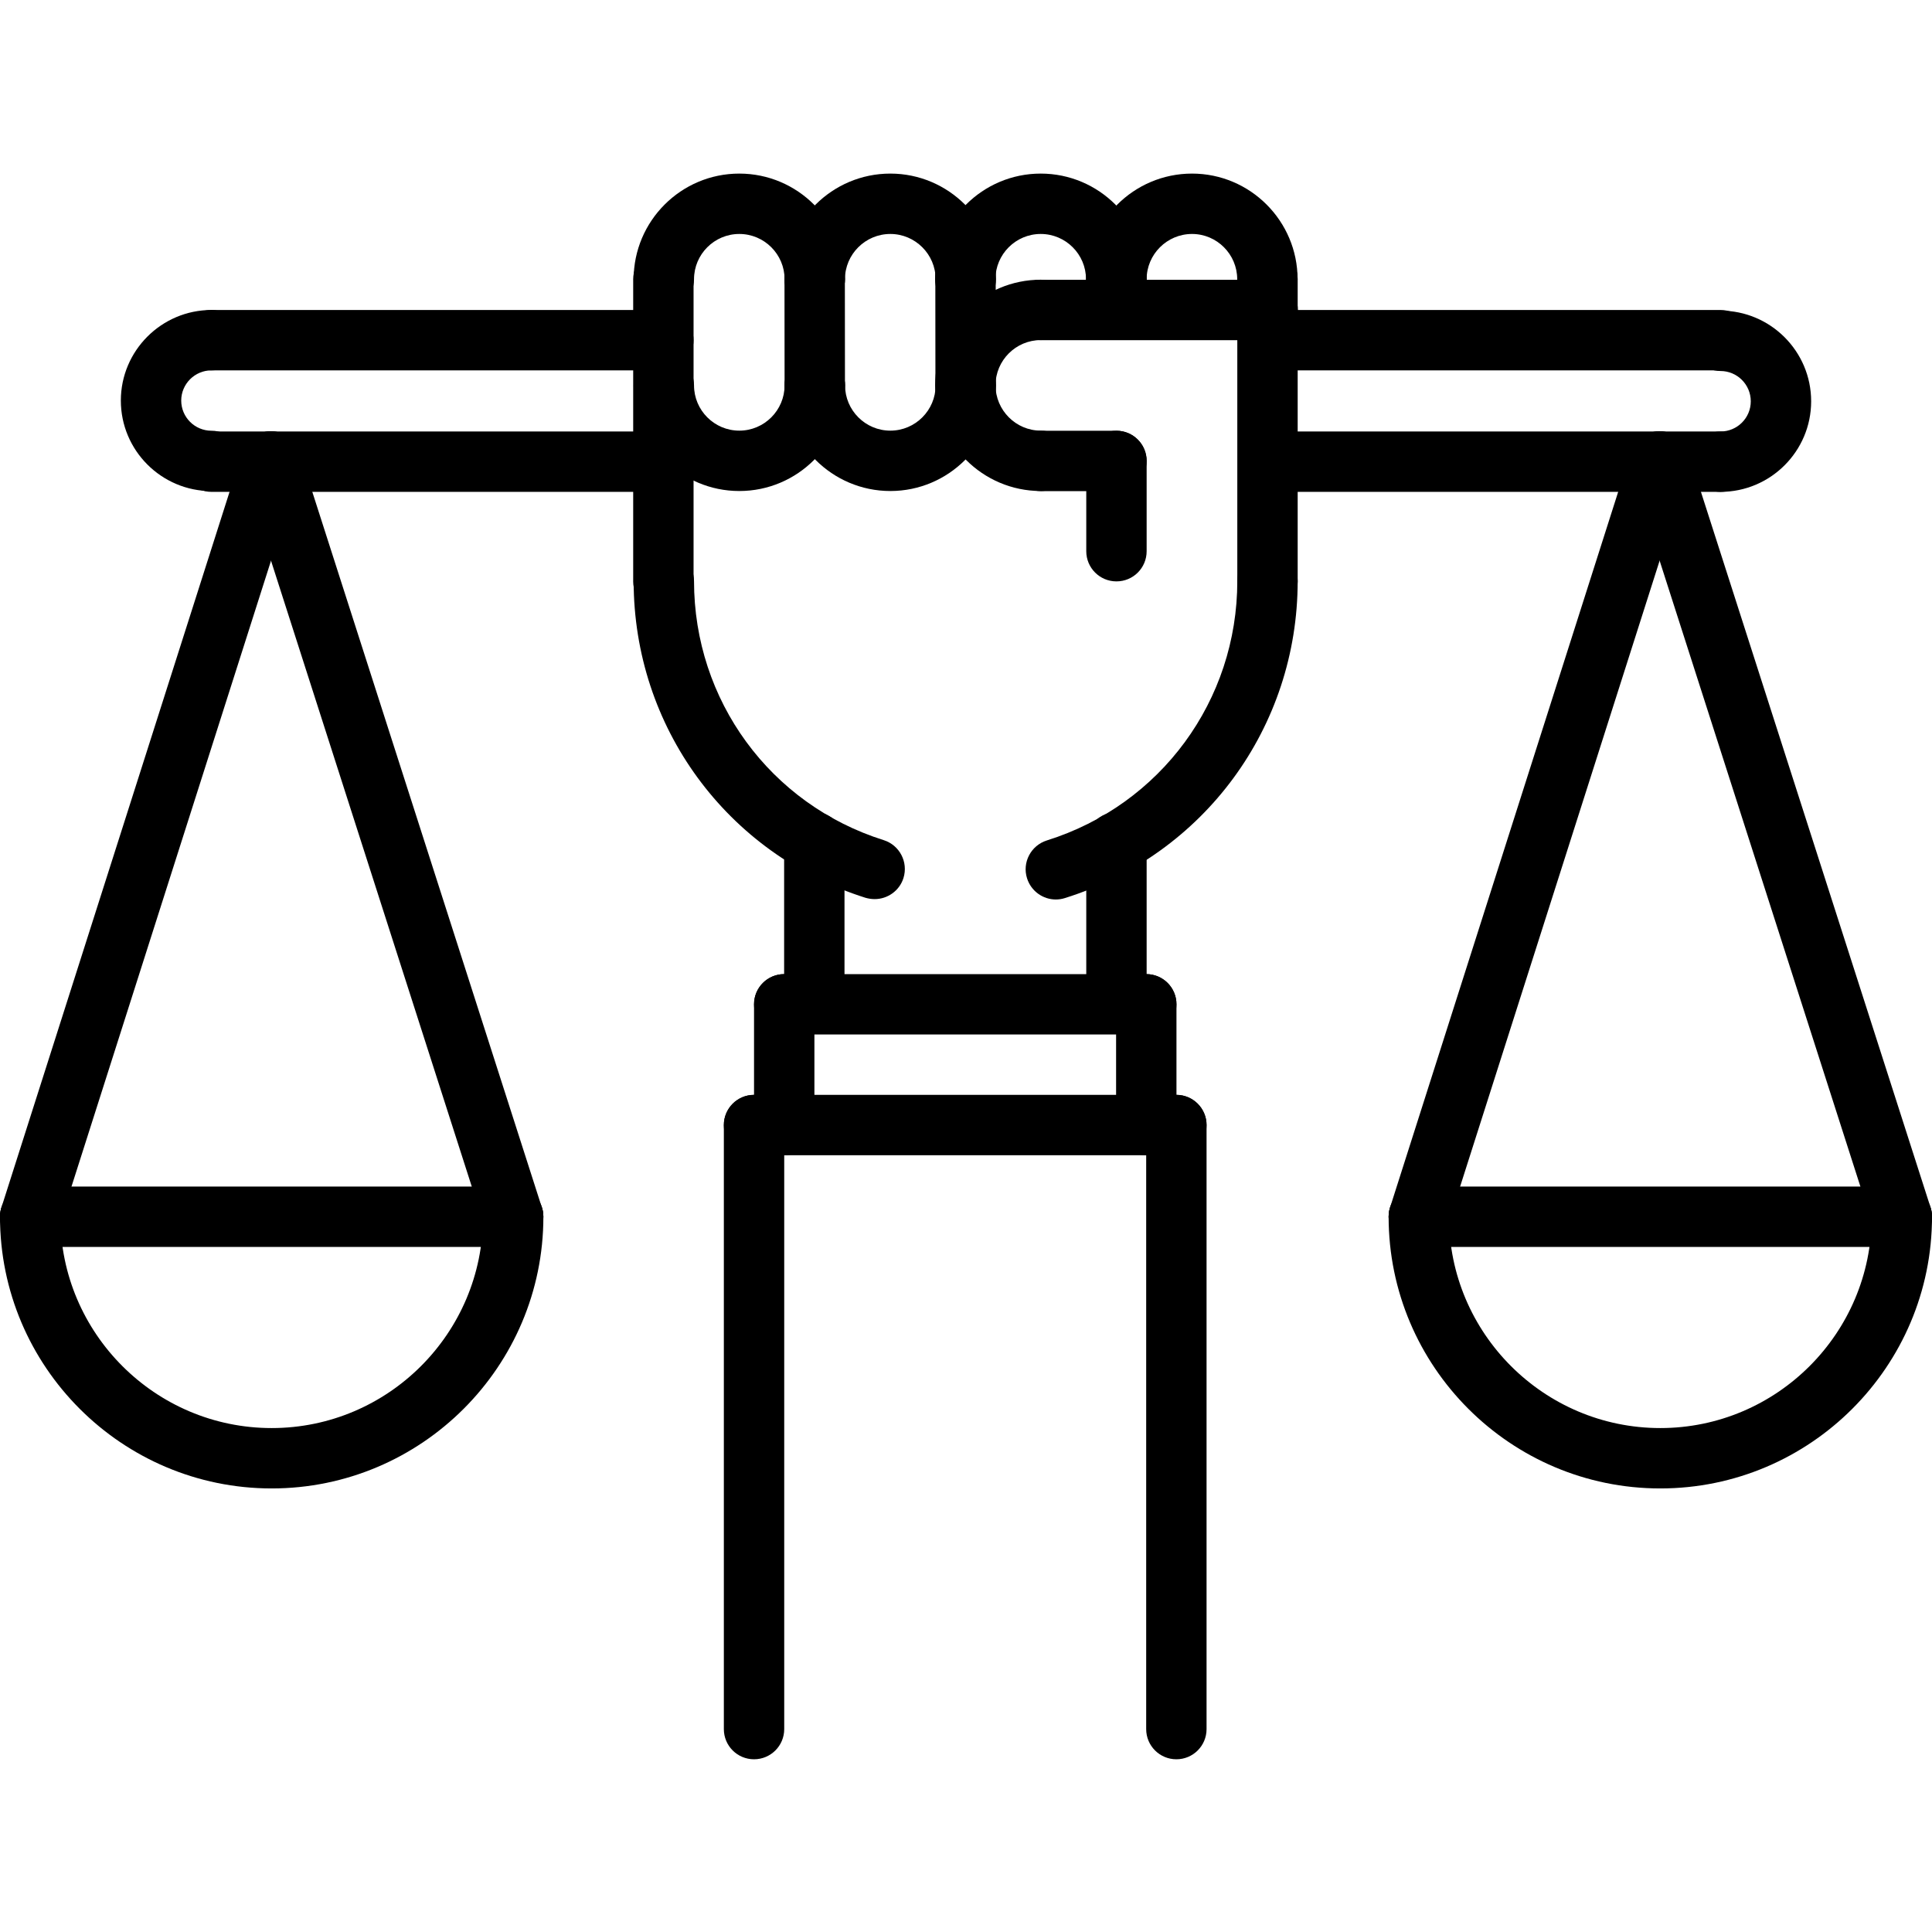 <?xml version="1.0" encoding="UTF-8"?>
<svg xmlns="http://www.w3.org/2000/svg" xmlns:xlink="http://www.w3.org/1999/xlink" width="80pt" height="80pt" viewBox="0 0 80 80" version="1.1">
<g id="surface1">
<path style=" stroke:none;fill-rule:nonzero;fill:rgb(0%,0%,0%);fill-opacity:1;" d="M 68.75 61.633 C 62.547 61.633 57.5 56.586 57.5 50.383 C 57.5 49.691 58.059 49.133 58.75 49.133 C 59.441 49.133 60 49.691 60 50.383 C 60 55.203 63.926 59.133 68.75 59.133 C 73.574 59.133 77.5 55.203 77.5 50.383 C 77.5 49.691 78.059 49.133 78.75 49.133 C 79.441 49.133 80 49.691 80 50.383 C 80 56.586 74.953 61.633 68.75 61.633 Z M 68.75 61.633 "/>
<path style=" stroke:none;fill-rule:nonzero;fill:rgb(0%,0%,0%);fill-opacity:1;" d="M 78.75 51.633 L 58.75 51.633 C 58.059 51.633 57.5 51.074 57.5 50.383 C 57.5 49.691 58.059 49.133 58.75 49.133 L 78.75 49.133 C 79.441 49.133 80 49.691 80 50.383 C 80 51.074 79.441 51.633 78.75 51.633 Z M 78.75 51.633 "/>
<path style=" stroke:none;fill-rule:nonzero;fill:rgb(0%,0%,0%);fill-opacity:1;" d="M 78.75 51.633 C 78.223 51.633 77.73 51.293 77.559 50.766 L 67.527 19.492 C 67.316 18.836 67.68 18.129 68.336 17.918 C 68.996 17.707 69.699 18.07 69.906 18.727 L 79.941 50 C 80.152 50.656 79.789 51.359 79.133 51.57 C 79.004 51.609 78.875 51.633 78.75 51.633 Z M 78.75 51.633 "/>
<path style=" stroke:none;fill-rule:nonzero;fill:rgb(0%,0%,0%);fill-opacity:1;" d="M 58.75 51.633 C 58.625 51.633 58.496 51.613 58.371 51.574 C 57.711 51.363 57.352 50.66 57.559 50 L 67.527 18.73 C 67.738 18.074 68.441 17.707 69.098 17.918 C 69.754 18.129 70.117 18.832 69.91 19.488 L 59.941 50.762 C 59.77 51.293 59.281 51.633 58.75 51.633 Z M 58.75 51.633 "/>
<path style=" stroke:none;fill-rule:nonzero;fill:rgb(0%,0%,0%);fill-opacity:1;" d="M 11.25 61.633 C 5.047 61.633 0 56.586 0 50.383 C 0 49.691 0.559 49.133 1.25 49.133 C 1.941 49.133 2.5 49.691 2.5 50.383 C 2.5 55.203 6.426 59.133 11.25 59.133 C 16.074 59.133 20 55.203 20 50.383 C 20 49.691 20.559 49.133 21.25 49.133 C 21.941 49.133 22.5 49.691 22.5 50.383 C 22.5 56.586 17.453 61.633 11.25 61.633 Z M 11.25 61.633 "/>
<path style=" stroke:none;fill-rule:nonzero;fill:rgb(0%,0%,0%);fill-opacity:1;" d="M 21.25 51.633 L 1.25 51.633 C 0.559 51.633 0 51.074 0 50.383 C 0 49.691 0.559 49.133 1.25 49.133 L 21.25 49.133 C 21.941 49.133 22.5 49.691 22.5 50.383 C 22.5 51.074 21.941 51.633 21.25 51.633 Z M 21.25 51.633 "/>
<path style=" stroke:none;fill-rule:nonzero;fill:rgb(0%,0%,0%);fill-opacity:1;" d="M 21.25 51.633 C 20.723 51.633 20.23 51.293 20.059 50.766 L 10.027 19.492 C 9.816 18.836 10.176 18.129 10.832 17.918 C 11.492 17.707 12.195 18.07 12.406 18.727 L 22.438 50 C 22.648 50.656 22.289 51.359 21.633 51.57 C 21.504 51.609 21.375 51.633 21.25 51.633 Z M 21.25 51.633 "/>
<path style=" stroke:none;fill-rule:nonzero;fill:rgb(0%,0%,0%);fill-opacity:1;" d="M 1.25 51.633 C 1.125 51.633 0.996 51.613 0.871 51.574 C 0.215 51.363 -0.148 50.66 0.059 50 L 10.027 18.73 C 10.238 18.074 10.941 17.707 11.598 17.918 C 12.254 18.129 12.617 18.832 12.41 19.492 L 2.441 50.762 C 2.273 51.293 1.781 51.633 1.25 51.633 Z M 1.25 51.633 "/>
<path style=" stroke:none;fill-rule:nonzero;fill:rgb(0%,0%,0%);fill-opacity:1;" d="M 52.48 12.812 C 51.789 12.812 51.23 12.254 51.23 11.562 C 51.23 10.531 50.391 9.688 49.359 9.688 C 48.324 9.688 47.48 10.531 47.48 11.562 C 47.48 12.254 46.922 12.812 46.23 12.812 C 45.539 12.812 44.98 12.254 44.98 11.562 C 44.98 9.152 46.945 7.188 49.359 7.188 C 51.77 7.188 53.73 9.152 53.73 11.562 C 53.73 12.254 53.172 12.812 52.48 12.812 Z M 52.48 12.812 "/>
<path style=" stroke:none;fill-rule:nonzero;fill:rgb(0%,0%,0%);fill-opacity:1;" d="M 46.219 12.812 C 45.527 12.812 44.969 12.254 44.969 11.562 C 44.969 10.531 44.129 9.688 43.094 9.688 C 42.059 9.688 41.219 10.531 41.219 11.562 C 41.219 12.254 40.66 12.812 39.969 12.812 C 39.277 12.812 38.719 12.254 38.719 11.562 C 38.719 9.152 40.68 7.188 43.094 7.188 C 45.508 7.188 47.469 9.152 47.469 11.562 C 47.469 12.254 46.91 12.812 46.219 12.812 Z M 46.219 12.812 "/>
<path style=" stroke:none;fill-rule:nonzero;fill:rgb(0%,0%,0%);fill-opacity:1;" d="M 39.992 12.812 C 39.301 12.812 38.742 12.254 38.742 11.562 C 38.742 10.531 37.898 9.688 36.867 9.688 C 35.832 9.688 34.988 10.531 34.988 11.562 C 34.988 12.254 34.43 12.812 33.738 12.812 C 33.047 12.812 32.488 12.254 32.488 11.562 C 32.488 9.152 34.453 7.188 36.867 7.188 C 39.277 7.188 41.242 9.152 41.242 11.562 C 41.242 12.254 40.684 12.812 39.992 12.812 Z M 39.992 12.812 "/>
<path style=" stroke:none;fill-rule:nonzero;fill:rgb(0%,0%,0%);fill-opacity:1;" d="M 36.867 20.332 C 34.457 20.332 32.492 18.367 32.492 15.957 C 32.492 15.266 33.051 14.707 33.742 14.707 C 34.434 14.707 34.992 15.266 34.992 15.957 C 34.992 16.988 35.832 17.832 36.867 17.832 C 37.902 17.832 38.742 16.988 38.742 15.957 C 38.742 15.266 39.305 14.707 39.992 14.707 C 40.684 14.707 41.242 15.266 41.242 15.957 C 41.242 18.367 39.281 20.332 36.867 20.332 Z M 36.867 20.332 "/>
<path style=" stroke:none;fill-rule:nonzero;fill:rgb(0%,0%,0%);fill-opacity:1;" d="M 30.613 20.332 C 28.199 20.332 26.238 18.367 26.238 15.957 C 26.238 15.266 26.793 14.707 27.488 14.707 C 28.176 14.707 28.738 15.266 28.738 15.957 C 28.738 16.988 29.578 17.832 30.613 17.832 C 31.648 17.832 32.488 16.988 32.488 15.957 C 32.488 15.266 33.047 14.707 33.738 14.707 C 34.43 14.707 34.988 15.266 34.988 15.957 C 34.988 18.367 33.027 20.332 30.613 20.332 Z M 30.613 20.332 "/>
<path style=" stroke:none;fill-rule:nonzero;fill:rgb(0%,0%,0%);fill-opacity:1;" d="M 33.738 12.812 C 33.047 12.812 32.488 12.254 32.488 11.562 C 32.488 10.531 31.648 9.688 30.613 9.688 C 29.578 9.688 28.738 10.531 28.738 11.562 C 28.738 12.254 28.176 12.812 27.488 12.812 C 26.793 12.812 26.238 12.254 26.238 11.562 C 26.238 9.152 28.199 7.188 30.613 7.188 C 33.027 7.188 34.988 9.152 34.988 11.562 C 34.988 12.254 34.43 12.812 33.738 12.812 Z M 33.738 12.812 "/>
<path style=" stroke:none;fill-rule:nonzero;fill:rgb(0%,0%,0%);fill-opacity:1;" d="M 43.098 20.332 C 40.688 20.332 38.723 18.367 38.723 15.953 C 38.723 13.543 40.688 11.582 43.098 11.582 C 43.789 11.582 44.348 12.141 44.348 12.832 C 44.348 13.523 43.789 14.082 43.098 14.082 C 42.066 14.082 41.223 14.922 41.223 15.953 C 41.223 16.988 42.066 17.832 43.098 17.832 C 43.789 17.832 44.348 18.391 44.348 19.082 C 44.348 19.773 43.789 20.332 43.098 20.332 Z M 43.098 20.332 "/>
<path style=" stroke:none;fill-rule:nonzero;fill:rgb(0%,0%,0%);fill-opacity:1;" d="M 39.984 17.203 C 39.293 17.203 38.734 16.645 38.734 15.953 L 38.73 11.566 C 38.73 10.875 39.289 10.316 39.98 10.316 C 40.672 10.316 41.23 10.875 41.23 11.562 L 41.234 15.953 C 41.234 16.645 40.676 17.203 39.984 17.203 Z M 39.984 17.203 "/>
<path style=" stroke:none;fill-rule:nonzero;fill:rgb(0%,0%,0%);fill-opacity:1;" d="M 33.738 17.207 C 33.047 17.207 32.488 16.648 32.488 15.957 L 32.484 11.566 C 32.484 10.875 33.043 10.316 33.734 10.316 C 34.422 10.316 34.984 10.875 34.984 11.562 L 34.988 15.953 C 34.988 16.645 34.426 17.207 33.738 17.207 Z M 33.738 17.207 "/>
<path style=" stroke:none;fill-rule:nonzero;fill:rgb(0%,0%,0%);fill-opacity:1;" d="M 52.484 25.328 C 51.793 25.328 51.234 24.77 51.234 24.078 L 51.234 11.559 C 51.234 10.871 51.793 10.309 52.484 10.309 C 53.176 10.309 53.734 10.871 53.734 11.559 L 53.734 24.078 C 53.734 24.77 53.176 25.328 52.484 25.328 Z M 52.484 25.328 "/>
<path style=" stroke:none;fill-rule:nonzero;fill:rgb(0%,0%,0%);fill-opacity:1;" d="M 27.469 25.328 C 26.777 25.328 26.219 24.77 26.219 24.078 L 26.219 11.562 C 26.219 10.871 26.777 10.312 27.469 10.312 C 28.16 10.312 28.719 10.871 28.719 11.562 L 28.719 24.078 C 28.719 24.77 28.16 25.328 27.469 25.328 Z M 27.469 25.328 "/>
<path style=" stroke:none;fill-rule:nonzero;fill:rgb(0%,0%,0%);fill-opacity:1;" d="M 52.492 14.086 L 43.098 14.086 C 42.406 14.086 41.848 13.527 41.848 12.836 C 41.848 12.145 42.406 11.586 43.098 11.586 L 52.492 11.586 C 53.184 11.586 53.742 12.145 53.742 12.836 C 53.742 13.527 53.184 14.086 52.492 14.086 Z M 52.492 14.086 "/>
<path style=" stroke:none;fill-rule:nonzero;fill:rgb(0%,0%,0%);fill-opacity:1;" d="M 46.23 24.074 C 45.539 24.074 44.98 23.516 44.98 22.824 L 44.98 19.086 C 44.98 18.398 45.539 17.836 46.23 17.836 C 46.922 17.836 47.48 18.398 47.48 19.086 L 47.48 22.824 C 47.48 23.516 46.922 24.074 46.23 24.074 Z M 46.23 24.074 "/>
<path style=" stroke:none;fill-rule:nonzero;fill:rgb(0%,0%,0%);fill-opacity:1;" d="M 46.23 14.066 C 45.539 14.066 44.98 13.508 44.98 12.816 L 44.98 11.562 C 44.98 10.871 45.539 10.312 46.23 10.312 C 46.922 10.312 47.48 10.871 47.48 11.562 L 47.48 12.816 C 47.48 13.508 46.922 14.066 46.23 14.066 Z M 46.23 14.066 "/>
<path style=" stroke:none;fill-rule:nonzero;fill:rgb(0%,0%,0%);fill-opacity:1;" d="M 46.23 20.336 L 43.098 20.336 C 42.406 20.336 41.848 19.777 41.848 19.086 C 41.848 18.398 42.406 17.836 43.098 17.836 L 46.23 17.836 C 46.922 17.836 47.48 18.398 47.48 19.086 C 47.48 19.777 46.922 20.336 46.23 20.336 Z M 46.23 20.336 "/>
<path style=" stroke:none;fill-rule:nonzero;fill:rgb(0%,0%,0%);fill-opacity:1;" d="M 33.719 42.816 C 33.027 42.816 32.469 42.254 32.469 41.566 L 32.469 34.879 C 32.469 34.188 33.031 33.629 33.719 33.629 C 34.41 33.629 34.969 34.188 34.969 34.879 L 34.969 41.566 C 34.969 42.258 34.406 42.816 33.719 42.816 Z M 33.719 42.816 "/>
<path style=" stroke:none;fill-rule:nonzero;fill:rgb(0%,0%,0%);fill-opacity:1;" d="M 46.23 42.816 C 45.539 42.816 44.98 42.254 44.98 41.566 L 44.98 34.879 C 44.98 34.188 45.543 33.629 46.23 33.629 C 46.922 33.629 47.48 34.188 47.48 34.879 L 47.48 41.566 C 47.48 42.258 46.918 42.816 46.23 42.816 Z M 46.23 42.816 "/>
<path style=" stroke:none;fill-rule:nonzero;fill:rgb(0%,0%,0%);fill-opacity:1;" d="M 47.465 42.836 L 32.473 42.836 C 31.781 42.836 31.223 42.277 31.223 41.586 C 31.223 40.895 31.781 40.336 32.473 40.336 L 47.465 40.336 C 48.156 40.336 48.715 40.895 48.715 41.586 C 48.715 42.277 48.156 42.836 47.465 42.836 Z M 47.465 42.836 "/>
<path style=" stroke:none;fill-rule:nonzero;fill:rgb(0%,0%,0%);fill-opacity:1;" d="M 32.473 47.836 C 31.781 47.836 31.223 47.277 31.223 46.586 L 31.223 41.586 C 31.223 40.895 31.781 40.336 32.473 40.336 C 33.164 40.336 33.723 40.895 33.723 41.586 L 33.723 46.586 C 33.723 47.277 33.16 47.836 32.473 47.836 Z M 32.473 47.836 "/>
<path style=" stroke:none;fill-rule:nonzero;fill:rgb(0%,0%,0%);fill-opacity:1;" d="M 47.465 47.836 C 46.773 47.836 46.215 47.277 46.215 46.586 L 46.215 41.586 C 46.215 40.895 46.773 40.336 47.465 40.336 C 48.156 40.336 48.715 40.895 48.715 41.586 L 48.715 46.586 C 48.715 47.277 48.156 47.836 47.465 47.836 Z M 47.465 47.836 "/>
<path style=" stroke:none;fill-rule:nonzero;fill:rgb(0%,0%,0%);fill-opacity:1;" d="M 48.711 47.836 L 31.223 47.836 C 30.531 47.836 29.973 47.277 29.973 46.586 C 29.973 45.898 30.531 45.336 31.223 45.336 L 48.711 45.336 C 49.402 45.336 49.961 45.898 49.961 46.586 C 49.961 47.277 49.402 47.836 48.711 47.836 Z M 48.711 47.836 "/>
<path style=" stroke:none;fill-rule:nonzero;fill:rgb(0%,0%,0%);fill-opacity:1;" d="M 48.711 72.848 C 48.02 72.848 47.461 72.289 47.461 71.598 L 47.461 46.586 C 47.461 45.898 48.02 45.336 48.711 45.336 C 49.402 45.336 49.961 45.898 49.961 46.586 L 49.961 71.598 C 49.961 72.289 49.402 72.848 48.711 72.848 Z M 48.711 72.848 "/>
<path style=" stroke:none;fill-rule:nonzero;fill:rgb(0%,0%,0%);fill-opacity:1;" d="M 31.223 72.848 C 30.531 72.848 29.973 72.289 29.973 71.598 L 29.973 46.586 C 29.973 45.898 30.531 45.336 31.223 45.336 C 31.914 45.336 32.473 45.898 32.473 46.586 L 32.473 71.598 C 32.473 72.289 31.914 72.848 31.223 72.848 Z M 31.223 72.848 "/>
<path style=" stroke:none;fill-rule:nonzero;fill:rgb(0%,0%,0%);fill-opacity:1;" d="M 36.219 37.23 C 36.094 37.23 35.965 37.211 35.84 37.176 C 30.098 35.363 26.238 30.094 26.238 24.062 C 26.238 23.371 26.793 22.812 27.488 22.812 C 28.176 22.812 28.738 23.371 28.738 24.062 C 28.738 28.996 31.891 33.309 36.594 34.789 C 37.25 34.996 37.617 35.699 37.41 36.359 C 37.242 36.891 36.746 37.23 36.219 37.23 Z M 36.219 37.23 "/>
<path style=" stroke:none;fill-rule:nonzero;fill:rgb(0%,0%,0%);fill-opacity:1;" d="M 43.719 37.246 C 43.188 37.246 42.695 36.902 42.527 36.367 C 42.32 35.711 42.688 35.008 43.348 34.801 C 48.062 33.324 51.234 29.008 51.234 24.062 C 51.234 23.371 51.793 22.812 52.484 22.812 C 53.176 22.812 53.734 23.371 53.734 24.062 C 53.734 30.109 49.859 35.383 44.094 37.188 C 43.969 37.227 43.844 37.246 43.719 37.246 Z M 43.719 37.246 "/>
<path style=" stroke:none;fill-rule:nonzero;fill:rgb(0%,0%,0%);fill-opacity:1;" d="M 27.469 15.336 L 8.754 15.336 C 8.062 15.336 7.504 14.777 7.504 14.086 C 7.504 13.398 8.062 12.836 8.754 12.836 L 27.469 12.836 C 28.16 12.836 28.719 13.398 28.719 14.086 C 28.719 14.777 28.16 15.336 27.469 15.336 Z M 27.469 15.336 "/>
<path style=" stroke:none;fill-rule:nonzero;fill:rgb(0%,0%,0%);fill-opacity:1;" d="M 27.469 20.367 L 8.754 20.367 C 8.062 20.367 7.504 19.809 7.504 19.117 C 7.504 18.426 8.062 17.867 8.754 17.867 L 27.469 17.867 C 28.16 17.867 28.719 18.426 28.719 19.117 C 28.719 19.809 28.16 20.367 27.469 20.367 Z M 27.469 20.367 "/>
<path style=" stroke:none;fill-rule:nonzero;fill:rgb(0%,0%,0%);fill-opacity:1;" d="M 8.758 20.336 C 6.688 20.336 5.004 18.656 5.004 16.586 C 5.004 14.52 6.688 12.836 8.758 12.836 C 9.449 12.836 10.008 13.398 10.008 14.086 C 10.008 14.777 9.449 15.336 8.758 15.336 C 8.066 15.336 7.504 15.898 7.504 16.586 C 7.504 17.277 8.066 17.836 8.758 17.836 C 9.449 17.836 10.008 18.398 10.008 19.086 C 10.008 19.777 9.449 20.336 8.758 20.336 Z M 8.758 20.336 "/>
<path style=" stroke:none;fill-rule:nonzero;fill:rgb(0%,0%,0%);fill-opacity:1;" d="M 71.246 20.367 L 52.531 20.367 C 51.84 20.367 51.281 19.809 51.281 19.117 C 51.281 18.426 51.84 17.867 52.531 17.867 L 71.246 17.867 C 71.938 17.867 72.496 18.426 72.496 19.117 C 72.496 19.809 71.938 20.367 71.246 20.367 Z M 71.246 20.367 "/>
<path style=" stroke:none;fill-rule:nonzero;fill:rgb(0%,0%,0%);fill-opacity:1;" d="M 71.246 15.336 L 52.531 15.336 C 51.84 15.336 51.281 14.777 51.281 14.086 C 51.281 13.398 51.84 12.836 52.531 12.836 L 71.246 12.836 C 71.938 12.836 72.496 13.398 72.496 14.086 C 72.496 14.777 71.938 15.336 71.246 15.336 Z M 71.246 15.336 "/>
<path style=" stroke:none;fill-rule:nonzero;fill:rgb(0%,0%,0%);fill-opacity:1;" d="M 71.242 20.367 C 70.551 20.367 69.992 19.809 69.992 19.117 C 69.992 18.426 70.551 17.867 71.242 17.867 C 71.934 17.867 72.496 17.309 72.496 16.617 C 72.496 15.926 71.934 15.363 71.242 15.363 C 70.551 15.363 69.992 14.805 69.992 14.113 C 69.992 13.422 70.551 12.863 71.242 12.863 C 73.312 12.863 74.996 14.547 74.996 16.617 C 74.996 18.684 73.312 20.367 71.242 20.367 Z M 71.242 20.367 "/>
</g>
</svg>
